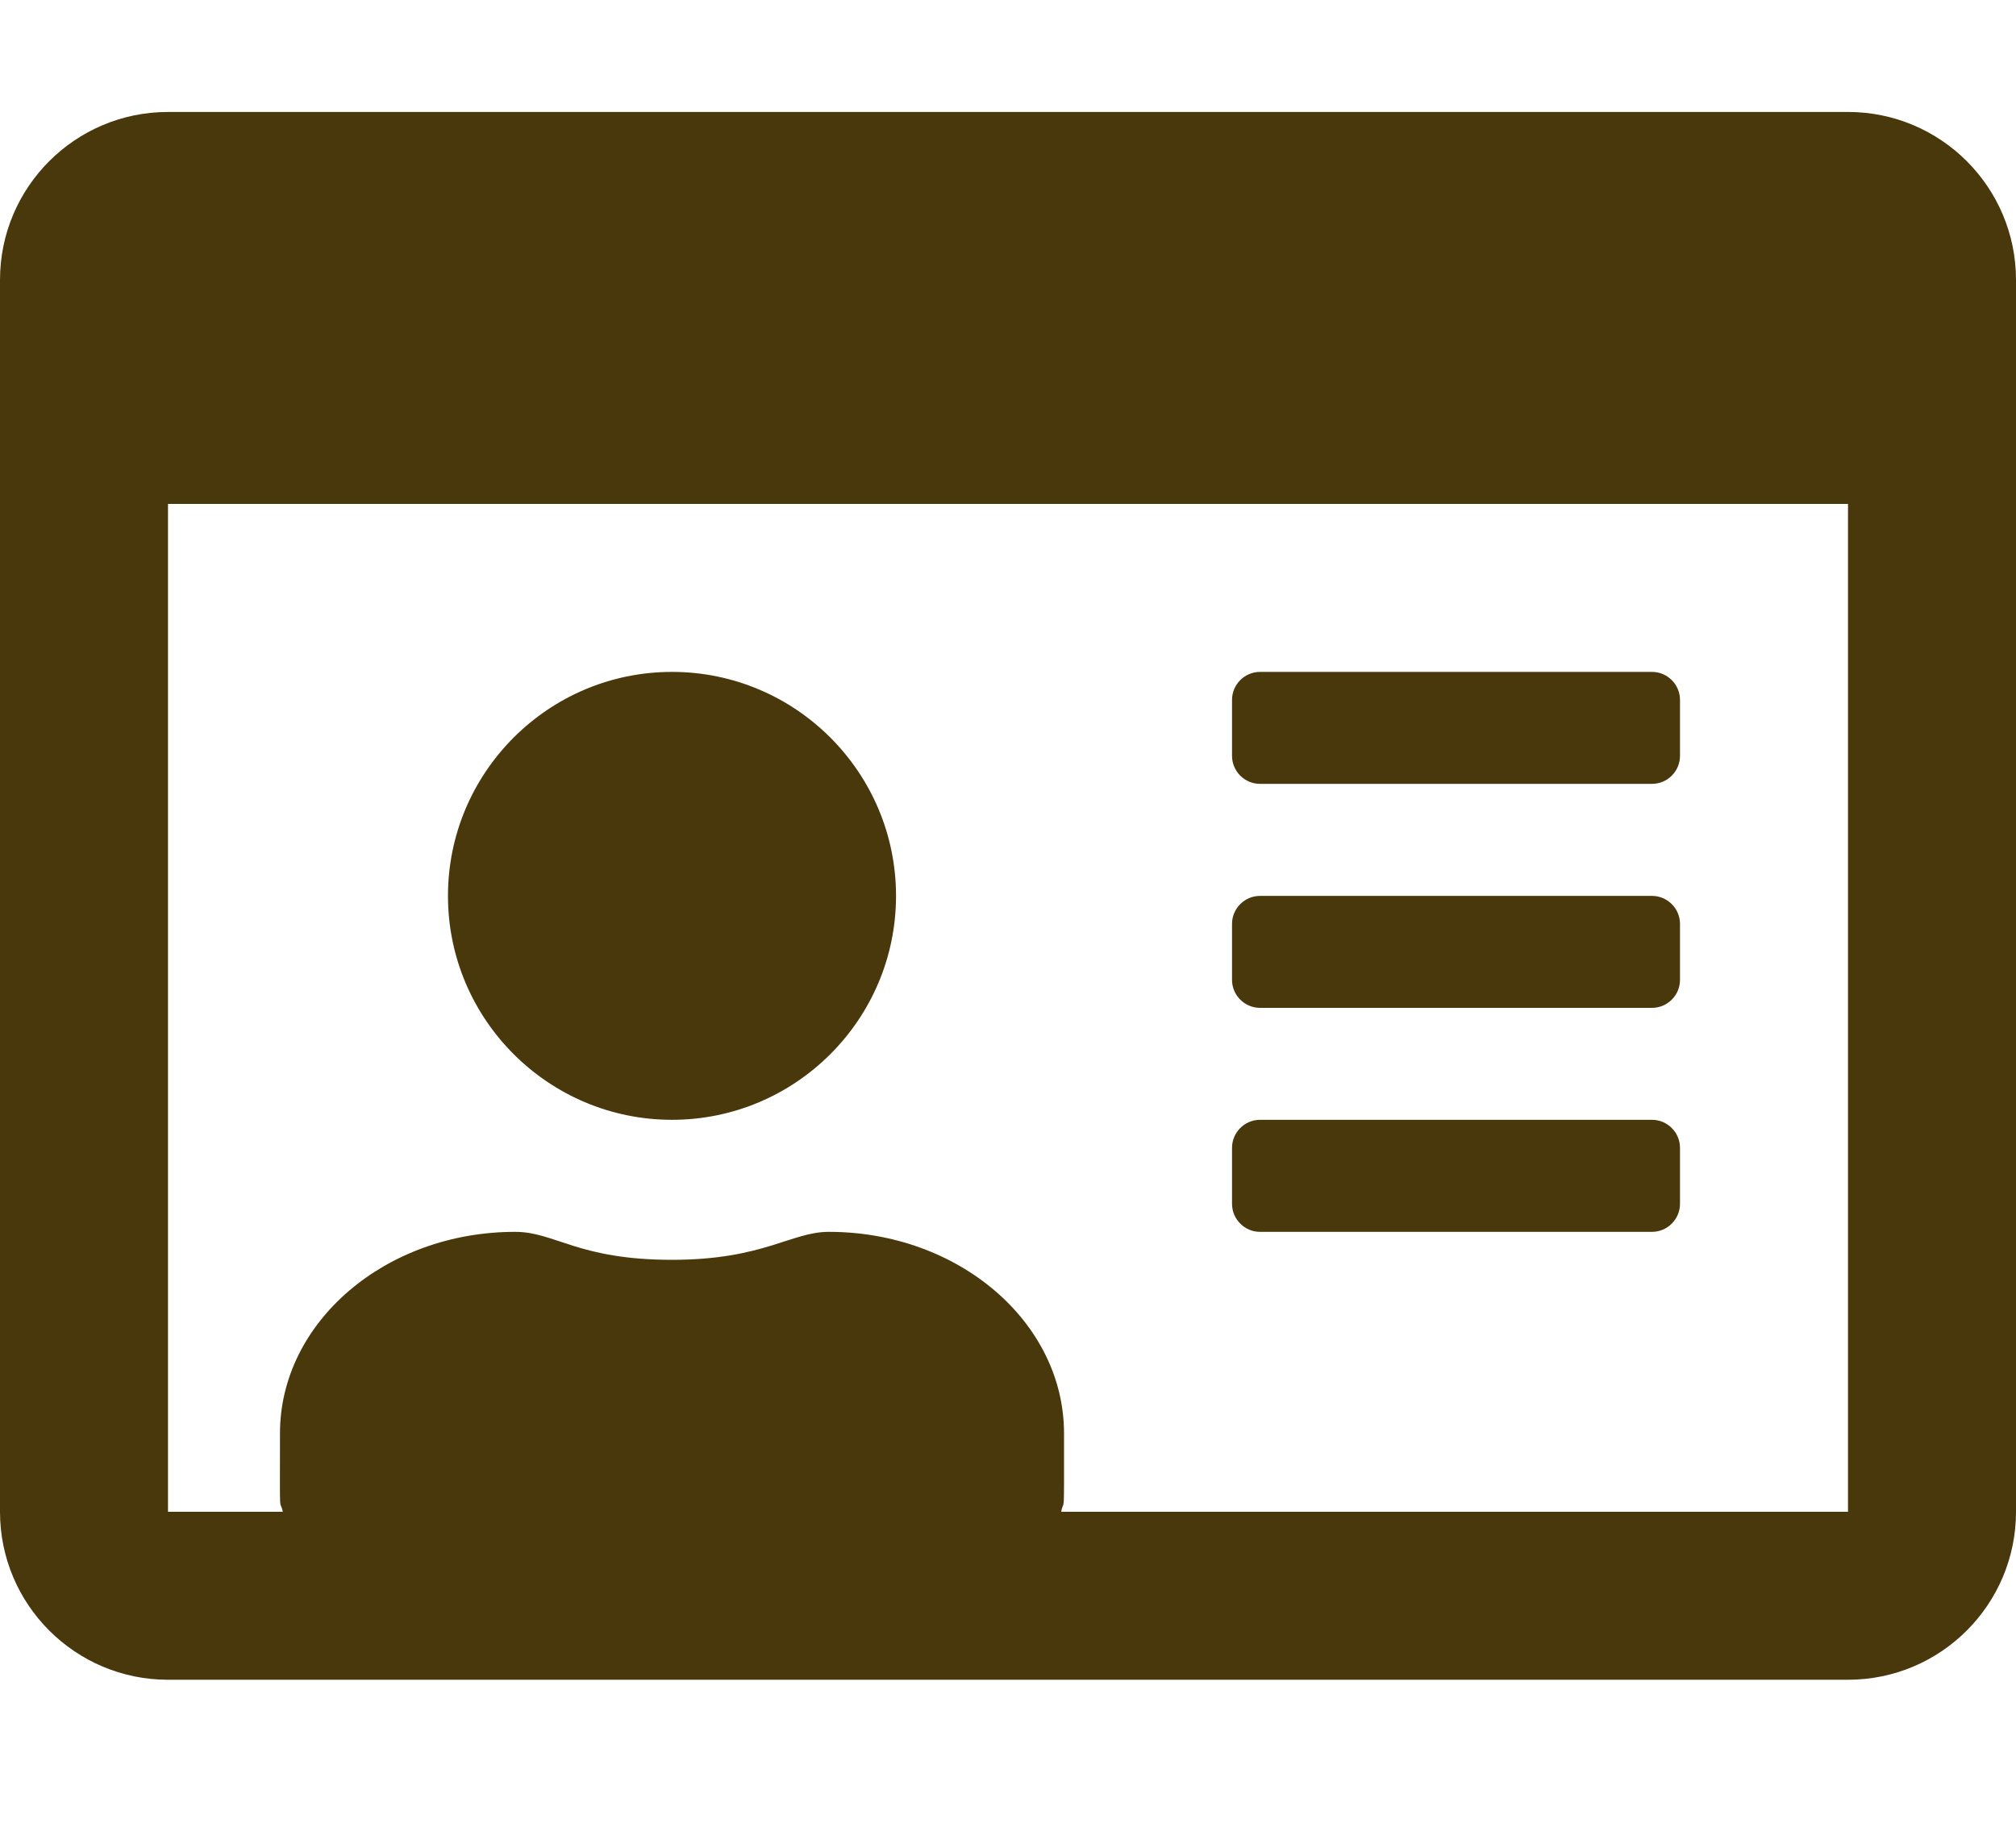 <svg width="24" height="22" viewBox="0 0 24 22" fill="none" xmlns="http://www.w3.org/2000/svg">
<path d="M22 1.333H2C0.896 1.333 0 2.229 0 3.333V18C0 19.104 0.896 20 2 20H22C23.104 20 24 19.104 24 18V3.333C24 2.229 23.104 1.333 22 1.333ZM22 18H12.633C12.671 17.812 12.667 18.15 12.667 17.067C12.667 15.742 11.412 14.667 9.867 14.667C9.417 14.667 9.088 15 8 15C6.879 15 6.608 14.667 6.133 14.667C4.588 14.667 3.333 15.742 3.333 17.067C3.333 18.15 3.325 17.812 3.367 18H2V6H22V18ZM15 14.667H19.667C19.85 14.667 20 14.517 20 14.333V13.667C20 13.483 19.85 13.333 19.667 13.333H15C14.817 13.333 14.667 13.483 14.667 13.667V14.333C14.667 14.517 14.817 14.667 15 14.667ZM15 12H19.667C19.85 12 20 11.85 20 11.667V11C20 10.817 19.85 10.667 19.667 10.667H15C14.817 10.667 14.667 10.817 14.667 11V11.667C14.667 11.85 14.817 12 15 12ZM15 9.333H19.667C19.85 9.333 20 9.183 20 9V8.333C20 8.15 19.85 8 19.667 8H15C14.817 8 14.667 8.15 14.667 8.333V9C14.667 9.183 14.817 9.333 15 9.333ZM8 13.333C9.471 13.333 10.667 12.137 10.667 10.667C10.667 9.196 9.471 8 8 8C6.529 8 5.333 9.196 5.333 10.667C5.333 12.137 6.529 13.333 8 13.333Z" fill="#49380B"/>
</svg>
